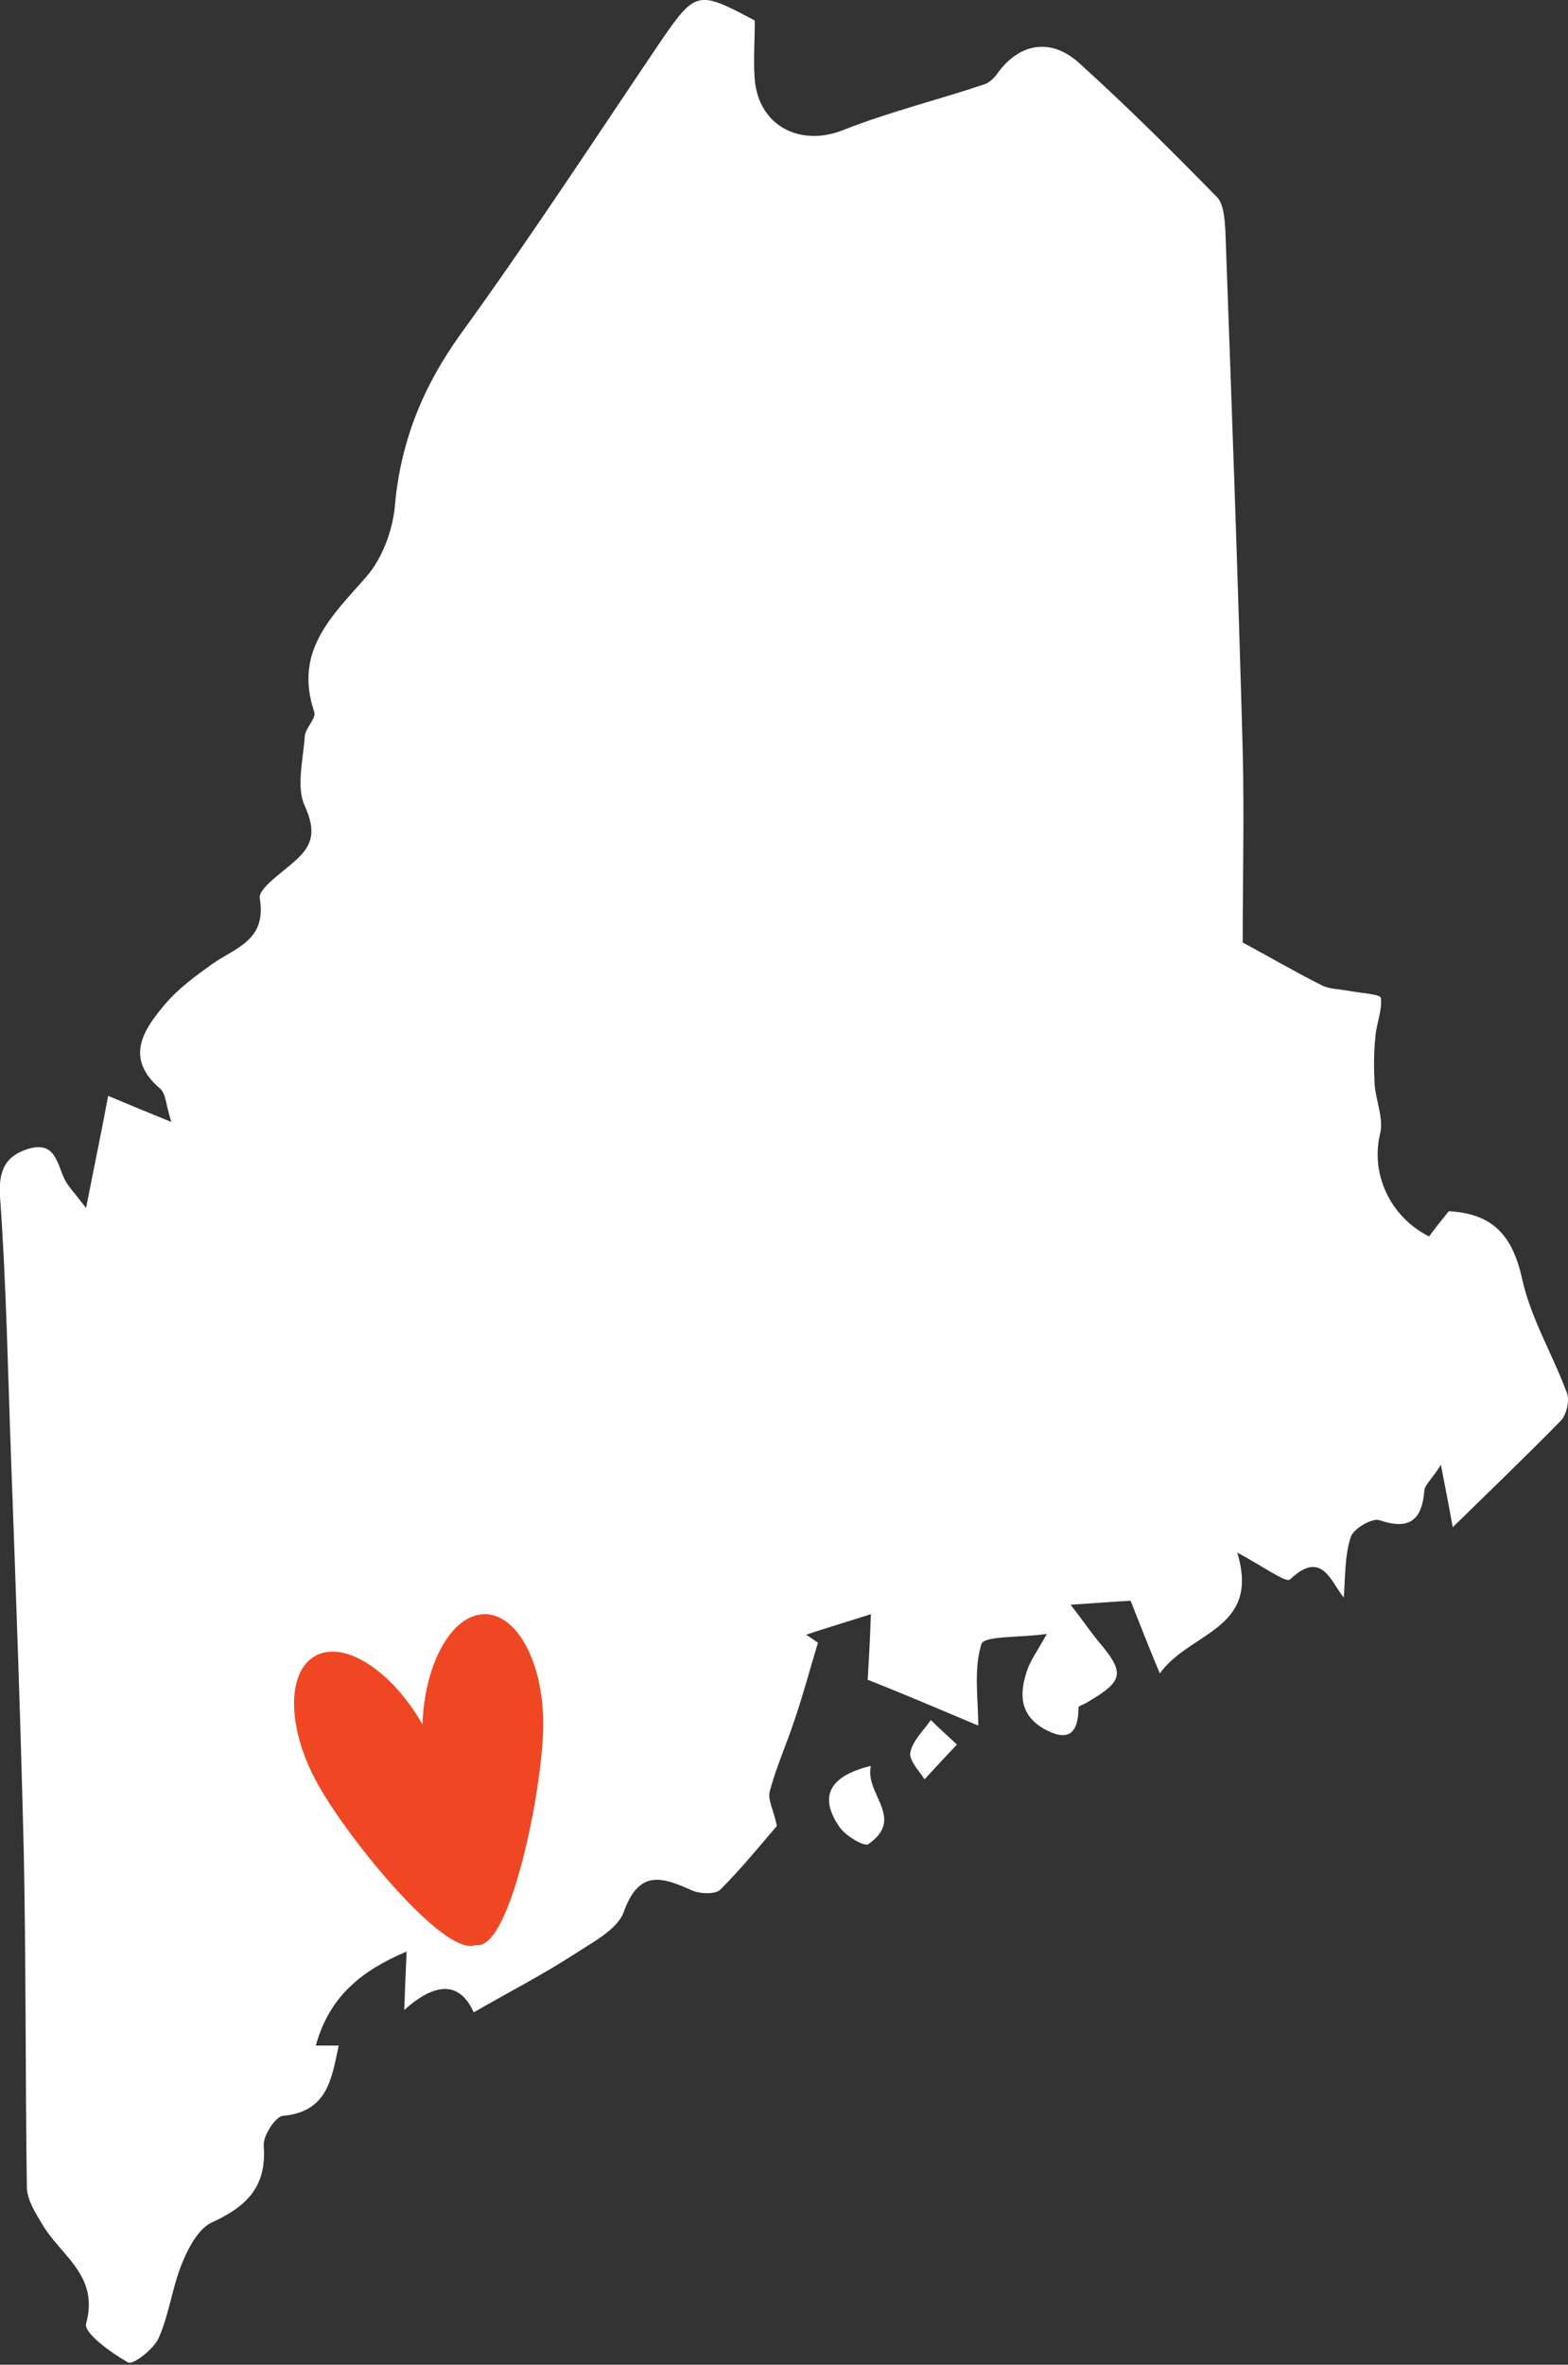 <?xml version="1.0" encoding="utf-8"?>
<!-- Generator: Adobe Illustrator 18.1.1, SVG Export Plug-In . SVG Version: 6.00 Build 0)  -->
<!DOCTYPE svg PUBLIC "-//W3C//DTD SVG 1.1//EN" "http://www.w3.org/Graphics/SVG/1.1/DTD/svg11.dtd">
<svg version="1.1" id="Layer_1" xmlns="http://www.w3.org/2000/svg" xmlns:xlink="http://www.w3.org/1999/xlink" x="0px" y="0px"
	 viewBox="0 0 198.6 299.3" enable-background="new 0 0 198.6 299.3" xml:space="preserve">
<rect x="0" y="0" width="198.6" height="299.3" fill="#333333" stroke="none"/>
<g>
	<g id="_x32_3rg43.tif">
		<g>
			<path fill="#FFFFFF" d="M157.4,119.3c3.4,1.8,6.6,3.7,10,5.4c1,0.5,2.3,0.5,3.4,0.7c1.4,0.3,4,0.4,4.1,0.9c0.2,1.6-0.6,3.3-0.7,5
				c-0.2,1.9-0.2,3.8-0.1,5.8c0.1,2.1,1.2,4.4,0.7,6.4c-1.2,4.9,1.1,10.4,6.2,13c0.8-1.1,1.7-2.2,2.5-3.2c5.7,0.3,8.1,3.2,9.3,8.6
				c1.1,5,3.9,9.6,5.7,14.5c0.3,0.9-0.1,2.7-0.8,3.4c-4.3,4.4-8.8,8.7-13.7,13.5c-0.5-2.8-0.9-4.8-1.5-7.9c-1.2,1.9-2.1,2.6-2.1,3.3
				c-0.3,3.7-1.9,5-5.7,3.7c-0.9-0.3-3.3,1.1-3.6,2.1c-0.8,2.4-0.7,5.1-0.9,7.7c-1.7-2.1-2.8-6.1-6.8-2.3c-0.5,0.5-3.5-1.7-6.7-3.4
				c3,9.8-6,10-9.8,15.3c-1.3-3.1-2.4-5.9-3.7-9.2c-2,0.1-4.3,0.3-7.6,0.5c1.7,2.2,2.5,3.4,3.4,4.5c3.5,4.1,3.4,5.1-1.2,7.8
				c-0.4,0.3-1.2,0.5-1.2,0.7c0,3.4-1.4,4.4-4.4,2.7c-3.1-1.8-3.1-4.5-2.1-7.4c0.4-1.2,1.2-2.3,2.5-4.6c-3.4,0.5-8,0.2-8.3,1.3
				c-1,3.2-0.4,6.9-0.4,10.3c-4.3-1.8-8.7-3.7-14-5.8c0.1-1.8,0.3-4.9,0.4-8.3c-2.8,0.9-5.5,1.7-8.2,2.6c0.5,0.3,1,0.7,1.5,1
				c-1,3.3-1.9,6.7-3,9.9c-1,3-2.3,5.9-3.1,8.9c-0.3,1.1,0.5,2.4,0.9,4.4c-1.9,2.2-4.4,5.3-7.2,8.1c-0.7,0.6-2.7,0.5-3.7,0
				c-3.8-1.7-6.6-2.5-8.5,2.8c-0.8,2.2-3.9,3.8-6.2,5.3c-4,2.6-8.3,4.8-12.8,7.4c-1.8-4-4.9-3.8-8.8-0.3c0.1-3,0.2-5.1,0.3-7.4
				c-5.7,2.4-9.8,5.7-11.5,11.9c1.2,0,2,0,2.9,0c-0.9,4.2-1.4,8.4-7.1,8.9c-0.9,0.1-2.5,2.5-2.4,3.8c0.4,5.2-2.2,7.7-6.6,9.7
				c-1.7,0.8-3,3.3-3.8,5.3c-1.2,3-1.6,6.4-2.9,9.3c-0.6,1.4-3.3,3.5-3.9,3.1c-2.1-1.2-5.6-3.7-5.3-4.9c1.7-6.1-3.2-8.6-5.5-12.5
				c-0.9-1.5-2-3.2-2-4.8c-0.2-14.3-0.1-28.6-0.4-42.8c-0.4-16.5-1-33-1.6-49.4C1,173.7,0.8,162.5,0,151.4c-0.2-3.3,0.7-5.1,3.6-6
				c3.4-1,3.6,1.8,4.6,3.9c0.4,0.8,1.1,1.5,2.7,3.6c1.1-5.6,2-9.9,2.8-14.2c2.6,1.1,4.8,2,8,3.3c-0.7-2.2-0.7-3.6-1.4-4.2
				c-4.6-3.9-2.1-7.5,0.6-10.7c1.7-2,3.9-3.6,6-5.1c3-2.1,6.9-3,6-8.3c-0.2-1.2,2.6-3.1,4.2-4.5c2.5-2.1,3-3.9,1.5-7.2
				c-1.1-2.4-0.2-5.8,0-8.8c0.1-1.1,1.5-2.3,1.2-3.1C37.2,82.4,42,78,46.4,73c2-2.3,3.3-5.8,3.6-8.8c0.7-8.2,3.5-15.2,8.4-22
				c8.7-12,16.8-24.4,25.1-36.7c4.6-6.7,4.8-6.8,12.1-2.9c0,2.6-0.2,5.1,0,7.5c0.5,5.8,5.7,8.5,11.1,6.4c5.8-2.3,11.9-3.8,17.9-5.8
				c0.7-0.2,1.4-0.9,1.8-1.5c2.7-3.7,6.7-4.5,10.3-1.2c6,5.4,11.7,11.1,17.4,16.9c0.9,0.9,1,2.8,1.1,4.2c0.8,22,1.6,43.9,2.2,65.9
				C157.6,103.2,157.4,111.4,157.4,119.3z"/>
			<path fill="#FFFFFF" d="M110.3,223.5c-0.8,3.6,4.4,6.6-0.3,9.9c-0.5,0.4-3-1.1-3.7-2.2C103.7,227.4,105,224.8,110.3,223.5z"/>
			<path fill="#FFFFFF" d="M121.2,220.8c-1.7,1.8-2.9,3.1-4.1,4.4c-0.7-1.1-2-2.4-1.8-3.4c0.3-1.5,1.7-2.8,2.6-4.1
				C118.8,218.6,119.8,219.5,121.2,220.8z"/>
		</g>
	</g>
	<g>
		<path fill="#EF4723" d="M40.3,225.9c-3.9-6.9-4.1-14.2-0.4-16.3c3.7-2.1,9.8,1.9,13.7,8.8s10.5,25.6,6.8,27.7
			S44.2,232.9,40.3,225.9z"/>
		<path fill="#EF4723" d="M53.5,218.5c0.2-8,3.8-14.3,8-14.2c4.2,0.1,7.5,6.6,7.3,14.6c-0.2,8-4.1,27.4-8.3,27.3
			S53.3,226.4,53.5,218.5z"/>
	</g>
</g>
</svg>
